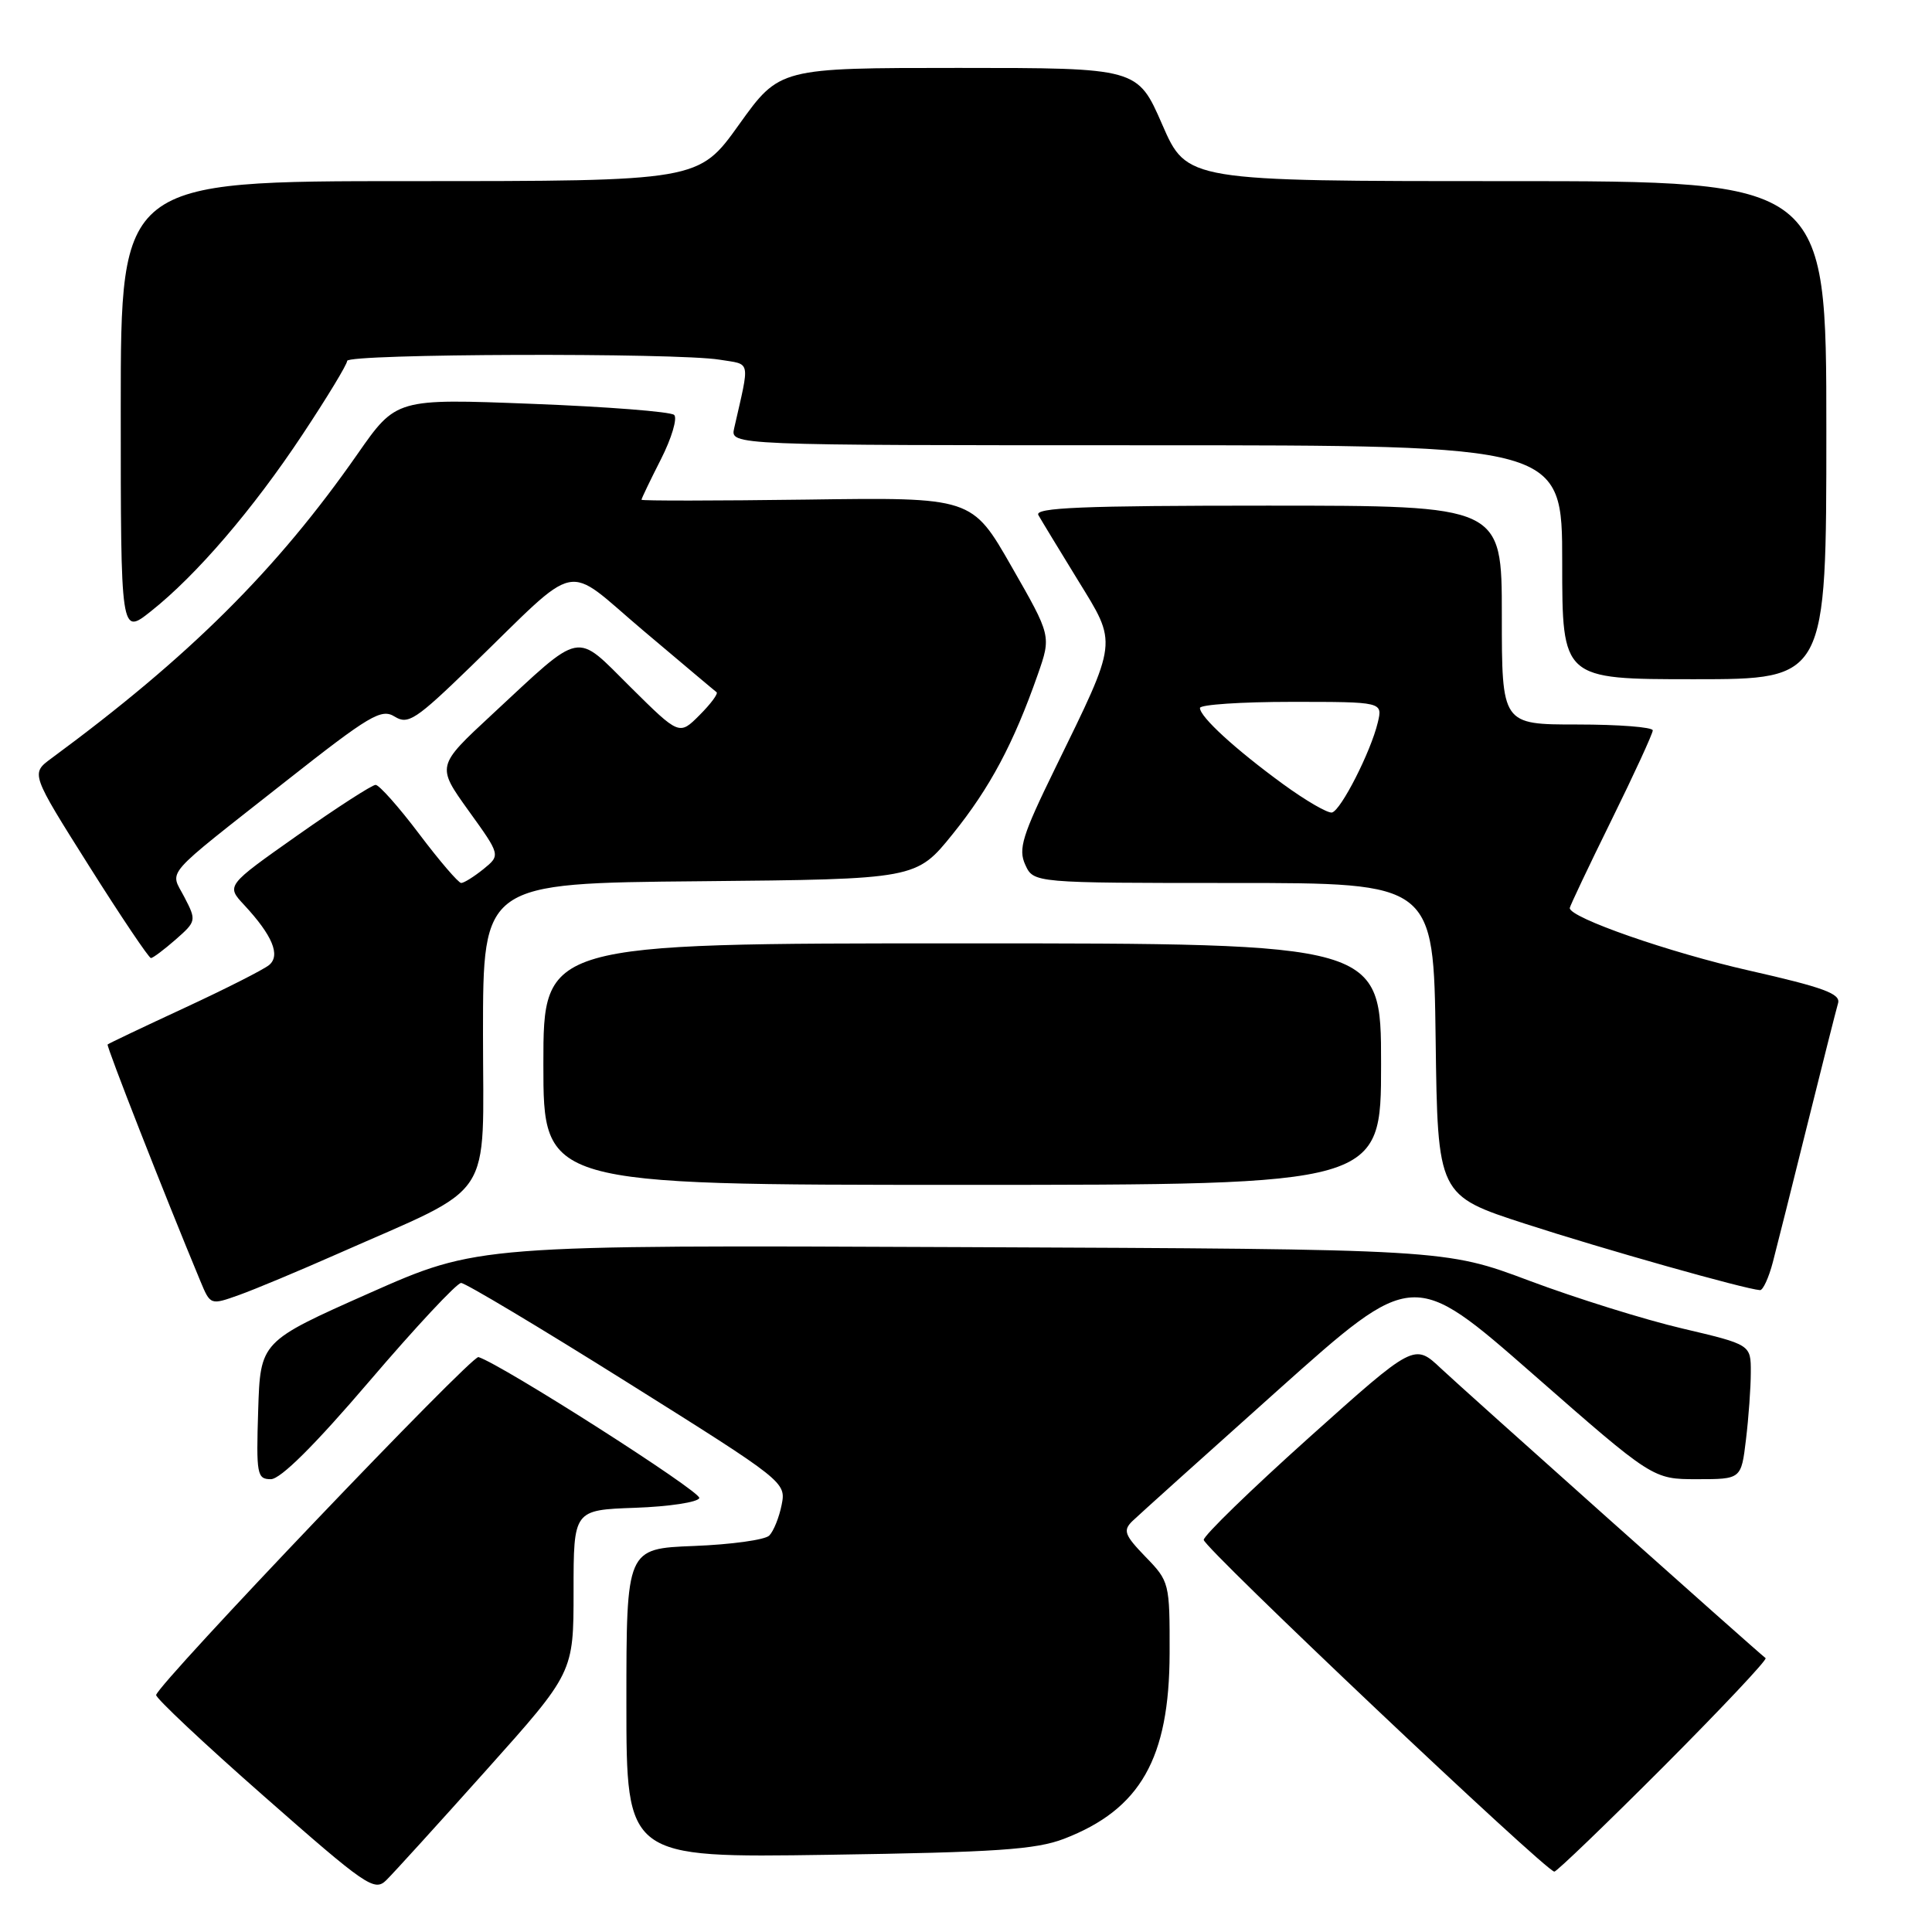<?xml version="1.0" encoding="UTF-8" standalone="no"?>
<!DOCTYPE svg PUBLIC "-//W3C//DTD SVG 1.1//EN" "http://www.w3.org/Graphics/SVG/1.1/DTD/svg11.dtd" >
<svg xmlns="http://www.w3.org/2000/svg" xmlns:xlink="http://www.w3.org/1999/xlink" version="1.1" viewBox="0 0 256 256">
 <g >
 <path fill="currentColor"
d=" M 64.43 234.56 C 76.00 221.63 76.00 221.63 76.00 210.85 C 76.00 200.08 76.00 200.08 84.17 199.79 C 88.66 199.63 92.48 199.05 92.66 198.50 C 92.93 197.66 66.51 180.80 63.40 179.82 C 62.50 179.54 21.17 222.86 20.69 224.59 C 20.59 224.97 27.02 231.02 35.00 238.03 C 48.50 249.91 49.62 250.68 51.18 249.14 C 52.10 248.24 58.06 241.68 64.43 234.56 Z  M 220.47 234.04 C 228.13 226.35 234.20 219.91 233.95 219.71 C 232.45 218.53 193.87 184.09 190.95 181.34 C 187.40 177.99 187.40 177.99 173.45 190.49 C 165.78 197.37 159.50 203.47 159.50 204.04 C 159.50 205.08 204.86 248.00 205.96 248.00 C 206.27 248.00 212.80 241.72 220.47 234.04 Z  M 140.99 243.65 C 151.11 239.75 154.95 233.01 154.98 219.05 C 155.00 209.75 154.95 209.54 151.79 206.29 C 149.00 203.40 148.78 202.80 150.04 201.56 C 150.85 200.78 159.55 192.95 169.38 184.16 C 187.26 168.18 187.26 168.18 203.14 182.09 C 219.01 196.00 219.01 196.00 224.87 196.00 C 230.72 196.00 230.72 196.00 231.35 190.75 C 231.70 187.86 231.99 183.85 231.99 181.83 C 232.00 178.17 232.00 178.17 222.91 176.03 C 217.91 174.86 208.80 172.01 202.66 169.71 C 191.50 165.52 191.50 165.52 127.41 165.25 C 63.32 164.97 63.32 164.97 48.91 171.36 C 34.50 177.76 34.50 177.76 34.21 186.88 C 33.94 195.38 34.06 196.00 35.89 196.00 C 37.17 196.00 41.71 191.49 48.96 183.00 C 55.07 175.85 60.53 170.00 61.10 170.00 C 61.66 170.00 71.58 175.93 83.15 183.19 C 104.02 196.28 104.17 196.40 103.57 199.41 C 103.24 201.07 102.50 202.90 101.93 203.47 C 101.37 204.04 96.87 204.66 91.95 204.85 C 83.00 205.20 83.00 205.20 83.00 225.68 C 83.00 246.17 83.00 246.17 109.75 245.77 C 132.01 245.44 137.25 245.08 140.99 243.65 Z  M 44.71 166.15 C 65.86 156.79 64.00 159.60 64.00 137.00 C 64.00 117.03 64.00 117.03 92.71 116.77 C 121.41 116.50 121.41 116.50 126.25 110.50 C 131.18 104.38 134.31 98.51 137.51 89.38 C 139.30 84.26 139.30 84.26 134.04 75.08 C 128.79 65.89 128.79 65.89 106.89 66.20 C 94.85 66.36 85.00 66.37 85.00 66.22 C 85.00 66.06 86.16 63.64 87.58 60.85 C 89.00 58.05 89.78 55.41 89.33 54.98 C 88.87 54.55 80.40 53.89 70.50 53.51 C 52.50 52.81 52.50 52.81 47.38 60.15 C 36.66 75.52 25.09 87.02 6.79 100.50 C 4.08 102.50 4.08 102.50 11.79 114.73 C 16.03 121.46 19.73 126.95 20.00 126.95 C 20.27 126.94 21.75 125.83 23.28 124.49 C 26.01 122.09 26.04 121.97 24.44 118.89 C 22.52 115.16 21.24 116.63 37.91 103.49 C 48.98 94.77 50.53 93.85 52.29 94.95 C 54.07 96.06 55.10 95.38 62.39 88.31 C 77.17 73.97 74.55 74.52 85.22 83.54 C 90.33 87.85 94.70 91.54 94.95 91.72 C 95.19 91.91 94.18 93.27 92.70 94.75 C 90.01 97.45 90.01 97.45 83.57 91.07 C 76.07 83.63 77.37 83.38 65.17 94.70 C 57.84 101.50 57.84 101.50 62.08 107.41 C 66.33 113.31 66.33 113.31 64.06 115.16 C 62.80 116.17 61.48 117.00 61.11 117.00 C 60.75 117.00 58.24 114.08 55.54 110.50 C 52.84 106.92 50.24 104.00 49.77 104.00 C 49.30 104.00 44.65 107.00 39.44 110.67 C 29.96 117.35 29.96 117.35 32.36 119.92 C 36.10 123.95 37.20 126.59 35.66 127.87 C 34.94 128.47 29.89 131.03 24.43 133.56 C 18.97 136.09 14.39 138.27 14.26 138.40 C 14.07 138.60 21.77 158.26 26.54 169.73 C 27.88 172.95 27.88 172.95 31.69 171.59 C 33.79 170.84 39.64 168.39 44.71 166.15 Z  M 234.91 167.25 C 235.45 165.19 237.51 156.97 239.49 149.00 C 241.47 141.03 243.30 133.80 243.55 132.94 C 243.93 131.68 241.65 130.84 231.76 128.60 C 221.20 126.21 208.00 121.61 208.00 120.32 C 208.00 120.10 210.47 114.88 213.50 108.73 C 216.53 102.58 219.00 97.20 219.00 96.78 C 219.00 96.35 214.50 96.00 209.00 96.00 C 199.00 96.00 199.00 96.00 199.00 81.50 C 199.00 67.00 199.00 67.00 167.94 67.00 C 143.38 67.00 137.03 67.26 137.59 68.25 C 137.98 68.94 140.33 72.81 142.81 76.85 C 148.10 85.45 148.19 84.65 139.80 101.83 C 135.45 110.73 134.90 112.49 135.85 114.58 C 136.96 117.00 136.96 117.00 163.46 117.00 C 189.96 117.00 189.96 117.00 190.23 137.70 C 190.50 158.40 190.50 158.40 202.17 162.18 C 212.43 165.51 231.22 170.82 233.21 170.95 C 233.60 170.98 234.37 169.31 234.91 167.25 Z  M 183.00 141.00 C 183.00 125.00 183.00 125.00 127.50 125.00 C 72.00 125.00 72.00 125.00 72.00 141.00 C 72.00 157.00 72.00 157.00 127.50 157.00 C 183.00 157.00 183.00 157.00 183.00 141.00 Z  M 242.00 57.00 C 242.00 24.00 242.00 24.00 199.64 24.00 C 157.27 24.00 157.27 24.00 154.00 16.50 C 150.73 9.00 150.73 9.00 127.01 9.00 C 103.30 9.00 103.30 9.00 97.93 16.50 C 92.57 24.00 92.57 24.00 54.29 24.00 C 16.00 24.00 16.00 24.00 16.00 54.08 C 16.00 84.17 16.00 84.17 19.98 81.01 C 26.02 76.23 33.52 67.49 40.09 57.57 C 43.34 52.67 46.00 48.28 46.00 47.82 C 46.00 46.86 89.65 46.72 95.35 47.66 C 99.56 48.35 99.38 47.50 97.28 56.75 C 96.77 59.00 96.77 59.00 151.88 59.00 C 207.00 59.00 207.00 59.00 207.00 74.50 C 207.00 90.00 207.00 90.00 224.50 90.00 C 242.00 90.00 242.00 90.00 242.00 57.00 Z  M 170.00 103.89 C 163.68 99.28 159.00 94.99 159.00 93.81 C 159.00 93.37 164.45 93.00 171.11 93.00 C 183.22 93.00 183.22 93.00 182.56 95.75 C 181.63 99.63 177.69 107.36 176.50 107.66 C 175.95 107.79 173.03 106.10 170.00 103.89 Z "/>
</g>
</svg>